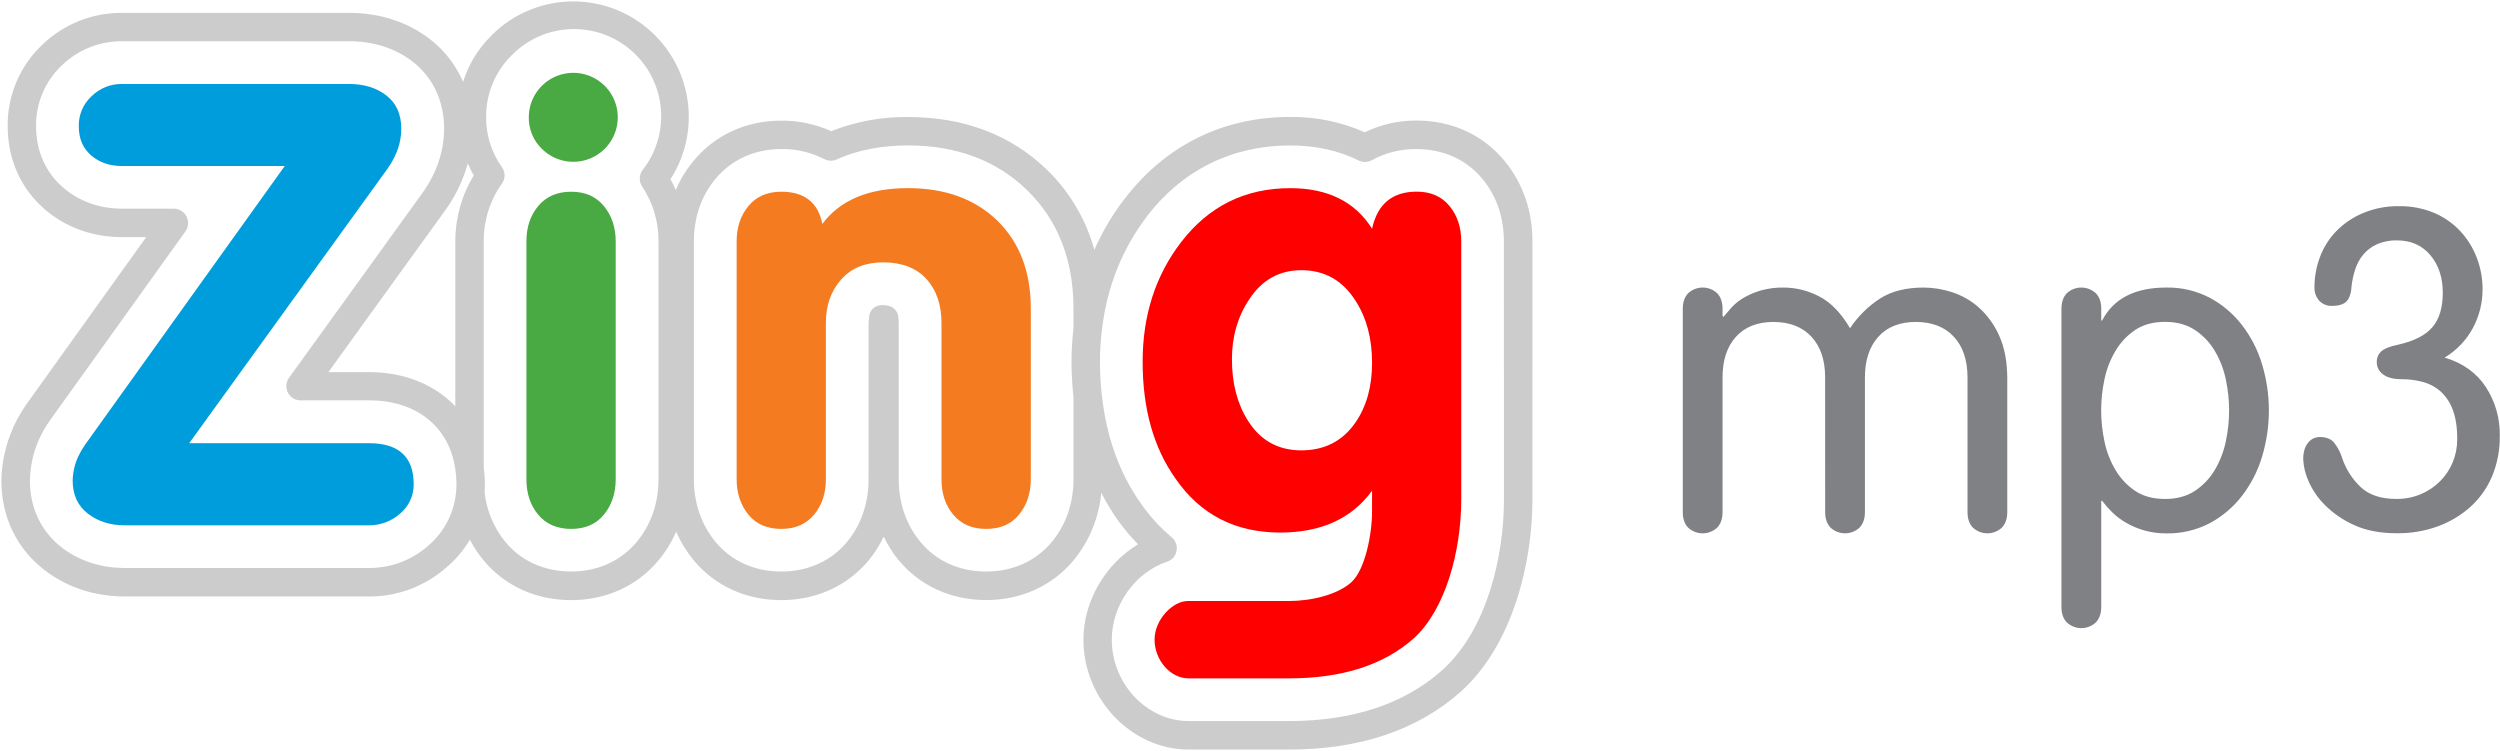 <svg xmlns="http://www.w3.org/2000/svg" width="959" height="288" viewBox="0 0 959 288">
    <g fill="none" fill-rule="evenodd">
        <g>
            <g>
                <path fill="#000" fill-rule="nonzero" d="M577.12 61.69c-8.203-9.956-20.157-15.447-33.682-15.447-6.901-.053-13.722 1.487-19.93 4.5-8.99-3.991-18.736-6-28.572-5.887-25.748 0-47.724 10.82-63.47 31.333l-.079.064c-4.638 6.039-8.53 12.615-11.593 19.587-3.208-11.69-9.494-22.306-18.203-30.74-13.822-13.38-31.792-20.216-53.329-20.216-10.062-.112-20.05 1.734-29.407 5.435-6.007-2.7-12.523-4.08-19.11-4.048-13.531 0-25.528 5.491-33.695 15.447-2.81 3.355-5.1 7.112-6.794 11.145-.644-1.372-1.267-2.752-2.06-4.097 12.233-19.05 8.128-44.257-9.517-58.443-17.645-14.187-43.15-12.785-59.135 3.25v.056c-5.051 4.92-8.797 11.023-10.899 17.754-2.783-6.457-7.168-12.098-12.74-16.389-8.563-6.588-19.271-10.062-30.963-10.062H46.839c-11.387-.087-22.356 4.284-30.56 12.178C7.635 25.232 2.8 36.607 2.95 48.465c0 12.737 5.096 24.059 14.396 31.984 8.09 6.885 18.338 10.515 29.527 10.515h9.201c-9.618 13.445-45.82 63.947-45.82 63.947-2 2.864-3.74 5.9-5.202 9.072 0 .085-.113.375-.113.375-2.813 6.31-4.313 13.125-4.41 20.033 0 13.883 5.882 26.075 16.498 34.241 8.557 6.645 19.251 10.183 30.83 10.183h93.692c10.999.045 21.627-3.972 29.846-11.28 3.518-2.973 6.507-6.52 8.84-10.493 1.46 2.76 3.193 5.368 5.173 7.783 8.16 9.907 20.135 15.384 33.66 15.384 13.526 0 25.48-5.477 33.64-15.384 2.733-3.283 4.979-6.944 6.667-10.869 1.704 3.912 3.94 7.57 6.646 10.87 8.167 9.906 20.121 15.383 33.66 15.383 13.54 0 25.48-5.477 33.689-15.419 2.226-2.754 4.119-5.761 5.64-8.958 1.5 3.191 3.38 6.19 5.6 8.93 8.195 9.942 20.156 15.419 33.667 15.419 13.51 0 25.479-5.477 33.674-15.384 5.99-7.362 9.646-16.342 10.503-25.793 1.804 3.548 3.847 6.97 6.115 10.24 2.416 3.385 5.088 6.581 7.99 9.56-12.441 7.486-20.956 21.688-20.956 36.583 0 22.85 18.501 42.146 40.342 42.146h38.41c27.27 0 49.457-7.48 66.011-22.22 20.235-18.164 27.482-50.006 27.482-73.747V92.57c.022-11.725-3.715-22.381-10.73-30.88zm-.205 129.876c0 21.412-6.236 49.852-23.76 65.589-14.523 12.907-34.29 19.445-58.778 19.445h-38.41c-15.96 0-29.484-14.28-29.484-31.213 0-13.253 8.903-25.814 21.232-29.932 1.889-.591 3.28-2.2 3.595-4.154.084-.335.125-.68.12-1.026-.007-1.605-.715-3.127-1.939-4.167-4.56-3.812-8.58-8.228-11.946-13.127-8.182-11.541-13.065-25.368-14.863-41.162-.488-4.358-.736-8.74-.743-13.126.007-4.007.255-8.01.743-11.987 1.883-16.424 7.693-31.135 17.375-43.816v-.056c13.646-17.69 32.642-27.038 54.85-27.038 9.86 0 18.7 1.967 26.23 5.753 1.618.818 3.539.772 5.117-.12 5.254-2.878 11.166-4.34 17.156-4.246 10.213 0 19.166 4.054 25.238 11.428 5.429 6.552 8.238 14.86 8.238 23.966l.029 98.989zm-165.132-7.713c0 9.128-2.831 17.421-8.281 24.002-6.058 7.345-14.997 11.386-25.238 11.386-10.242 0-19.173-4.04-25.246-11.428-5.407-6.539-8.266-14.86-8.266-23.96v-59.907l-.12-2.045c-.142-2.83-2.28-4.656-5.096-4.805l-.779-.056c-2.973-.113-5.195 1.684-5.379 4.649l-.198 2.257v59.907c0 9.142-2.831 17.421-8.203 23.96-6.08 7.387-15.075 11.428-25.288 11.428-10.213 0-19.201-4.04-25.224-11.386-5.435-6.58-8.288-14.86-8.288-24.002V92.57c0-9.156 2.831-17.414 8.281-23.952 6.108-7.388 15.047-11.443 25.267-11.443 5.7-.089 11.335 1.228 16.405 3.836 1.503.788 3.284.845 4.834.155 7.785-3.538 17.029-5.377 27.298-5.377 18.621 0 34.022 5.76 45.707 17.13 11.798 11.486 17.814 26.742 17.814 45.373v7.749c-.487 4.2-.74 8.424-.758 12.652.016 4.548.269 9.092.758 13.614v31.546zm-192.706 35.38c-10.241 0-19.195-4.04-25.253-11.385-4.45-5.474-7.212-12.125-7.948-19.14.07-.963.128-1.975.128-2.966-.011-2.156-.16-4.309-.446-6.446V92.57c-.06-7.906 2.366-15.631 6.936-22.084 1.393-1.86 1.427-4.408.085-6.305-4.024-5.604-6.163-12.342-6.108-19.24-.067-8.896 3.454-17.443 9.767-23.712h.035c12.404-12.704 32.576-13.497 45.94-1.807 13.363 11.69 15.256 31.785 4.31 45.764-1.415 1.866-1.489 4.424-.184 6.368 4.145 6.21 6.325 13.523 6.257 20.988v91.283c0 9.142-2.888 17.478-8.302 24.002-6.094 7.373-15.061 11.414-25.217 11.414v-.007zm-44.171-30.087c-.814 7.837-4.616 15.059-10.616 20.167-6.267 5.556-14.364 8.605-22.74 8.563H47.837c-9.144 0-17.475-2.718-24.163-7.87-7.877-6.106-12.201-15.178-12.201-25.615.078-5.42 1.248-10.767 3.44-15.723l.155-.27c1.132-2.51 2.501-4.905 4.09-7.153 0 .05 52-72.524 52-72.524 1.173-1.675 1.323-3.863.388-5.683-.935-1.82-2.802-2.971-4.848-2.992h-19.86c-8.549 0-16.334-2.725-22.449-7.954-6.816-5.732-10.56-14.152-10.56-23.627-.123-8.864 3.486-17.37 9.944-23.444 6.19-5.964 14.47-9.267 23.066-9.2h87.117c9.285 0 17.693 2.69 24.275 7.785 7.786 5.994 12.117 15.115 12.117 25.672 0 8.64-2.76 16.934-8.203 24.604.043 0-51.297 71.06-51.297 71.06-1.183 1.661-1.344 3.843-.418 5.66.923 1.826 2.795 2.975 4.841 2.972h26.279c18.253 0 30.652 10.105 33.08 26.182.297 1.958.455 3.935.474 5.916-.002 1.16-.068 2.32-.198 3.474zm6.83-121.83c-4.64 7.606-7.09 16.345-7.078 25.254v63.268c-7.884-8.236-19.385-13.098-33.08-13.098H125.98c9.597-13.374 45.105-62.44 45.105-62.44 3.779-5.34 6.61-11.29 8.373-17.591.674 1.576 1.435 3.114 2.279 4.607z" opacity=".2" transform="translate(-71 -371) translate(71 371)"/>
                <path fill="red" d="M455.967 260.226c-7.134 0-13.079-7.126-13.079-14.86 0-7.734 6.993-14.817 12.74-14.817h38.742c8.74 0 18.684-2.428 23.985-7.19 5.301-4.762 7.963-18.454 7.963-27.073v-8.06c-7.743 10.685-19.475 16.04-35.197 16.063-17.274 0-30.669-6.895-40.186-20.684-8.431-11.864-12.638-26.835-12.619-44.912 0-17.738 4.921-33.01 14.764-45.818 10.611-13.799 24.563-20.698 41.856-20.698 14.41 0 24.906 5.215 31.389 15.567 2.045-9.482 7.785-14.23 17.12-14.23 5.379 0 9.597 1.847 12.584 5.498 2.987 3.652 4.508 8.195 4.508 13.558v98.996c0 19.948-6.115 42.407-18.28 53.361-11.608 10.282-27.603 15.299-47.887 15.299h-38.403zm70.358-121.073c0-9.305-2.124-17.308-6.427-23.91-4.897-7.7-11.826-11.598-20.708-11.598-8.38 0-15.083 3.693-19.966 11.159-4.438 6.602-6.653 14.287-6.653 22.955 0 9.298 2.038 17.188 6.179 23.677 4.77 7.548 11.583 11.322 20.44 11.322 8.882 0 15.81-3.539 20.708-10.615 4.285-6.151 6.427-13.815 6.427-22.99z" transform="translate(-71 -371) translate(71 371)"/>
                <path fill="#F47B20" d="M282.576 183.853V92.57c0-5.392 1.507-9.901 4.522-13.53 3.001-3.65 7.198-5.497 12.627-5.497 8.875 0 14.112 4.153 15.726 12.355 6.78-9.122 17.694-13.728 32.811-13.728 14.287 0 25.715 4.146 34.283 12.44 8.55 8.357 12.867 19.587 12.867 33.682v65.561c0 5.413-1.543 9.907-4.536 13.58-2.994 3.672-7.212 5.455-12.612 5.455s-9.527-1.805-12.591-5.463c-3.065-3.658-4.516-8.194-4.516-13.58v-59.899c0-7.076-1.981-12.8-5.824-16.983-3.844-4.182-9.435-6.326-16.583-6.326-6.83 0-12.216 2.208-16.101 6.595-3.886 4.387-5.846 9.907-5.846 16.714v59.907c0 5.385-1.472 9.907-4.537 13.58-3.065 3.672-7.19 5.455-12.577 5.455-5.386 0-9.611-1.805-12.59-5.456-2.98-3.651-4.523-8.194-4.523-13.579" transform="translate(-71 -371) translate(71 371)"/>
                <path fill="#49A942" d="M201.935 183.853V92.57c0-5.392 1.48-9.906 4.515-13.53 3.037-3.622 7.191-5.497 12.627-5.497 5.435 0 9.568 1.846 12.57 5.498 3 3.651 4.536 8.137 4.536 13.53v91.282c0 5.385-1.522 9.907-4.537 13.58-3.015 3.672-7.212 5.455-12.57 5.455-5.357 0-9.582-1.805-12.626-5.463-3.043-3.658-4.515-8.194-4.515-13.58m.906-138.911c.033-8.137 5.806-15.118 13.793-16.68 7.986-1.563 15.965 2.729 19.063 10.253 3.098 7.523.453 16.187-6.319 20.7-6.772 4.512-15.788 3.617-21.54-2.138-3.276-3.178-5.085-7.573-4.997-12.135" transform="translate(-71 -371) translate(71 371)"/>
                <path fill="#009DDC" d="M72.58 170.012h68.97c11.43 0 17.142 5.3 17.142 15.737.049 4.343-1.859 8.478-5.195 11.259-3.291 2.922-7.546 4.524-11.947 4.5H47.837c-5.573 0-10.29-1.5-14.155-4.5-3.893-3.029-5.804-7.24-5.804-12.617.062-3.203.785-6.36 2.123-9.27.75-1.573 1.626-3.083 2.62-4.515l76.606-106.92H46.846c-4.72 0-8.698-1.33-11.869-4.07-3.17-2.738-4.749-6.403-4.749-11.123-.124-4.385 1.66-8.608 4.89-11.577 3.12-3.079 7.345-4.775 11.728-4.705h87.117c5.662 0 10.496 1.479 14.268 4.422 3.772 2.944 5.697 7.154 5.697 12.737 0 5.244-1.72 10.268-5.166 15.193L72.58 170.012z" transform="translate(-71 -371) translate(71 371)"/>
                <path fill="#808184" d="M700.12 144.785c0-6.604-1.734-11.793-5.202-15.567-3.468-3.774-8.321-5.68-14.559-5.718-6.233 0-11.057 1.906-14.473 5.718-3.416 3.812-5.122 9-5.117 15.567v51.656c0 2.538-.692 4.532-2.074 5.98-3.135 2.888-7.962 2.888-11.098 0-1.415-1.415-2.08-3.44-2.08-5.98v-77.993c0-2.54.707-4.536 2.08-5.98 3.136-2.888 7.963-2.888 11.098 0 1.382 1.444 2.074 3.437 2.074 5.98v2.767l.354.346c.943-1.15 2.01-2.391 3.199-3.722 1.347-1.43 2.897-2.656 4.6-3.637 2.047-1.18 4.228-2.112 6.497-2.774 2.905-.805 5.911-1.183 8.925-1.125 4.687.04 9.297 1.198 13.447 3.376 4.45 2.255 8.408 6.328 11.876 12.22 3.052-4.565 7.004-8.458 11.614-11.442 4.388-2.774 9.935-4.158 16.64-4.154 3.74.024 7.455.637 11.005 1.819 3.82 1.247 7.337 3.285 10.319 5.98 3.304 3.029 5.932 6.72 7.714 10.833 2.015 4.444 3.025 9.902 3.03 16.374v51.125c0 2.538-.694 4.532-2.081 5.98-3.133 2.887-7.958 2.887-11.09 0-1.388-1.444-2.081-3.437-2.081-5.98v-51.656c0-6.604-1.734-11.793-5.202-15.567-3.468-3.774-8.321-5.68-14.559-5.718-6.242 0-11.067 1.906-14.473 5.718-3.407 3.812-5.113 9-5.117 15.567v51.656c0 2.538-.694 4.532-2.081 5.98-3.133 2.887-7.958 2.887-11.09 0-1.388-1.444-2.081-3.437-2.081-5.98l-.014-51.649zM790.775 118.448c0-2.538.691-4.531 2.074-5.98 3.135-2.888 7.962-2.888 11.097 0 1.416 1.444 2.112 3.437 2.088 5.98v4.5h.34c4.388-8.43 12.593-12.645 24.615-12.645 5.786-.11 11.506 1.23 16.64 3.9 4.828 2.573 9.052 6.146 12.392 10.48 3.473 4.511 6.088 9.622 7.715 15.078 3.478 11.538 3.478 23.844 0 35.381-1.622 5.458-4.238 10.57-7.715 15.08-3.34 4.335-7.564 7.91-12.392 10.486-5.135 2.667-10.855 4.008-16.64 3.9-2.841.022-5.672-.357-8.408-1.126-2.453-.689-4.812-1.68-7.02-2.95-1.958-1.12-3.764-2.488-5.372-4.07-1.372-1.354-2.647-2.803-3.815-4.337h-.34v40.68c0 2.541-.708 4.53-2.088 5.98-3.135 2.888-7.962 2.888-11.097 0-1.416-1.45-2.074-3.439-2.074-5.98V118.449zm15.23 38.99c.006 3.99.428 7.97 1.26 11.873.784 3.849 2.205 7.539 4.205 10.919 1.886 3.217 4.469 5.97 7.558 8.06 3.086 2.08 6.925 3.118 11.516 3.113 4.477 0 8.287-1.038 11.43-3.113 3.128-2.07 5.742-4.827 7.643-8.06 1.997-3.381 3.418-7.071 4.204-10.919 1.68-7.826 1.68-15.92 0-23.747-.785-3.846-2.206-7.533-4.204-10.912-1.899-3.234-4.514-5.991-7.643-8.06-3.133-2.08-6.943-3.12-11.43-3.12-4.596 0-8.434 1.04-11.516 3.12-3.09 2.088-5.674 4.842-7.558 8.06-2.001 3.377-3.422 7.065-4.204 10.912-.832 3.903-1.254 7.883-1.26 11.874zM958.915 167.146c.091 5.409-.943 10.778-3.036 15.766-1.916 4.461-4.786 8.449-8.408 11.683-3.659 3.218-7.892 5.718-12.478 7.366-4.95 1.768-10.173 2.647-15.429 2.597-6.473 0-11.963-1.04-16.47-3.12-4.157-1.84-7.944-4.423-11.174-7.622-2.726-2.676-4.906-5.855-6.42-9.362-1.185-2.622-1.86-5.446-1.989-8.321 0-2.654.602-4.734 1.82-6.241 1.085-1.439 2.79-2.274 4.593-2.25 2.314 0 4.07.665 5.287 1.988 1.45 1.766 2.54 3.8 3.206 5.986 1.404 4.25 3.835 8.088 7.077 11.174 3.237 3.066 7.802 4.6 13.695 4.6 3.24.044 6.453-.578 9.441-1.827 2.755-1.16 5.26-2.841 7.375-4.953 2.08-2.082 3.727-4.554 4.848-7.274 1.16-2.802 1.75-5.806 1.734-8.838 0-4.623-.578-8.41-1.734-11.358-.974-2.68-2.579-5.088-4.678-7.02-1.966-1.732-4.313-2.978-6.85-3.636-2.688-.703-5.455-1.05-8.232-1.033-3.008 0-5.315-.616-6.929-1.826-1.56-1.081-2.474-2.872-2.435-4.77-.057-1.59.616-3.12 1.826-4.153 1.218-1.043 3.268-1.852 6.15-2.427 6.243-1.387 10.693-3.64 13.349-6.758 2.656-3.118 3.987-7.51 3.992-13.176 0-5.887-1.59-10.71-4.77-14.47-3.18-3.76-7.427-5.647-12.74-5.661-2.648-.072-5.28.43-7.715 1.471-2.04.912-3.848 2.274-5.286 3.984-1.408 1.716-2.468 3.69-3.122 5.81-.706 2.197-1.18 4.462-1.415 6.758-.04 1.407-.365 2.79-.956 4.068-.413.87-1.08 1.595-1.91 2.08-.7.388-1.462.651-2.251.78-.716.115-1.44.174-2.166.176-1.904.12-3.763-.61-5.074-1.995-1.212-1.39-1.861-3.182-1.82-5.025-.018-4.057.716-8.083 2.166-11.873 1.401-3.705 3.556-7.078 6.328-9.907 2.923-2.935 6.399-5.26 10.227-6.843 4.34-1.792 9-2.678 13.695-2.604 4.573-.073 9.114.782 13.348 2.512 3.796 1.588 7.219 3.95 10.05 6.935 2.783 2.958 4.96 6.432 6.412 10.225 1.507 3.895 2.273 8.037 2.258 12.214.015 5.138-1.237 10.2-3.645 14.74-2.524 4.733-6.29 8.691-10.892 11.448 6.935 2.076 12.194 5.829 15.775 11.259 3.622 5.564 5.496 12.085 5.38 18.723" transform="translate(-71 -371) translate(71 371)"/>
            </g>
        </g>
    </g>
</svg>
